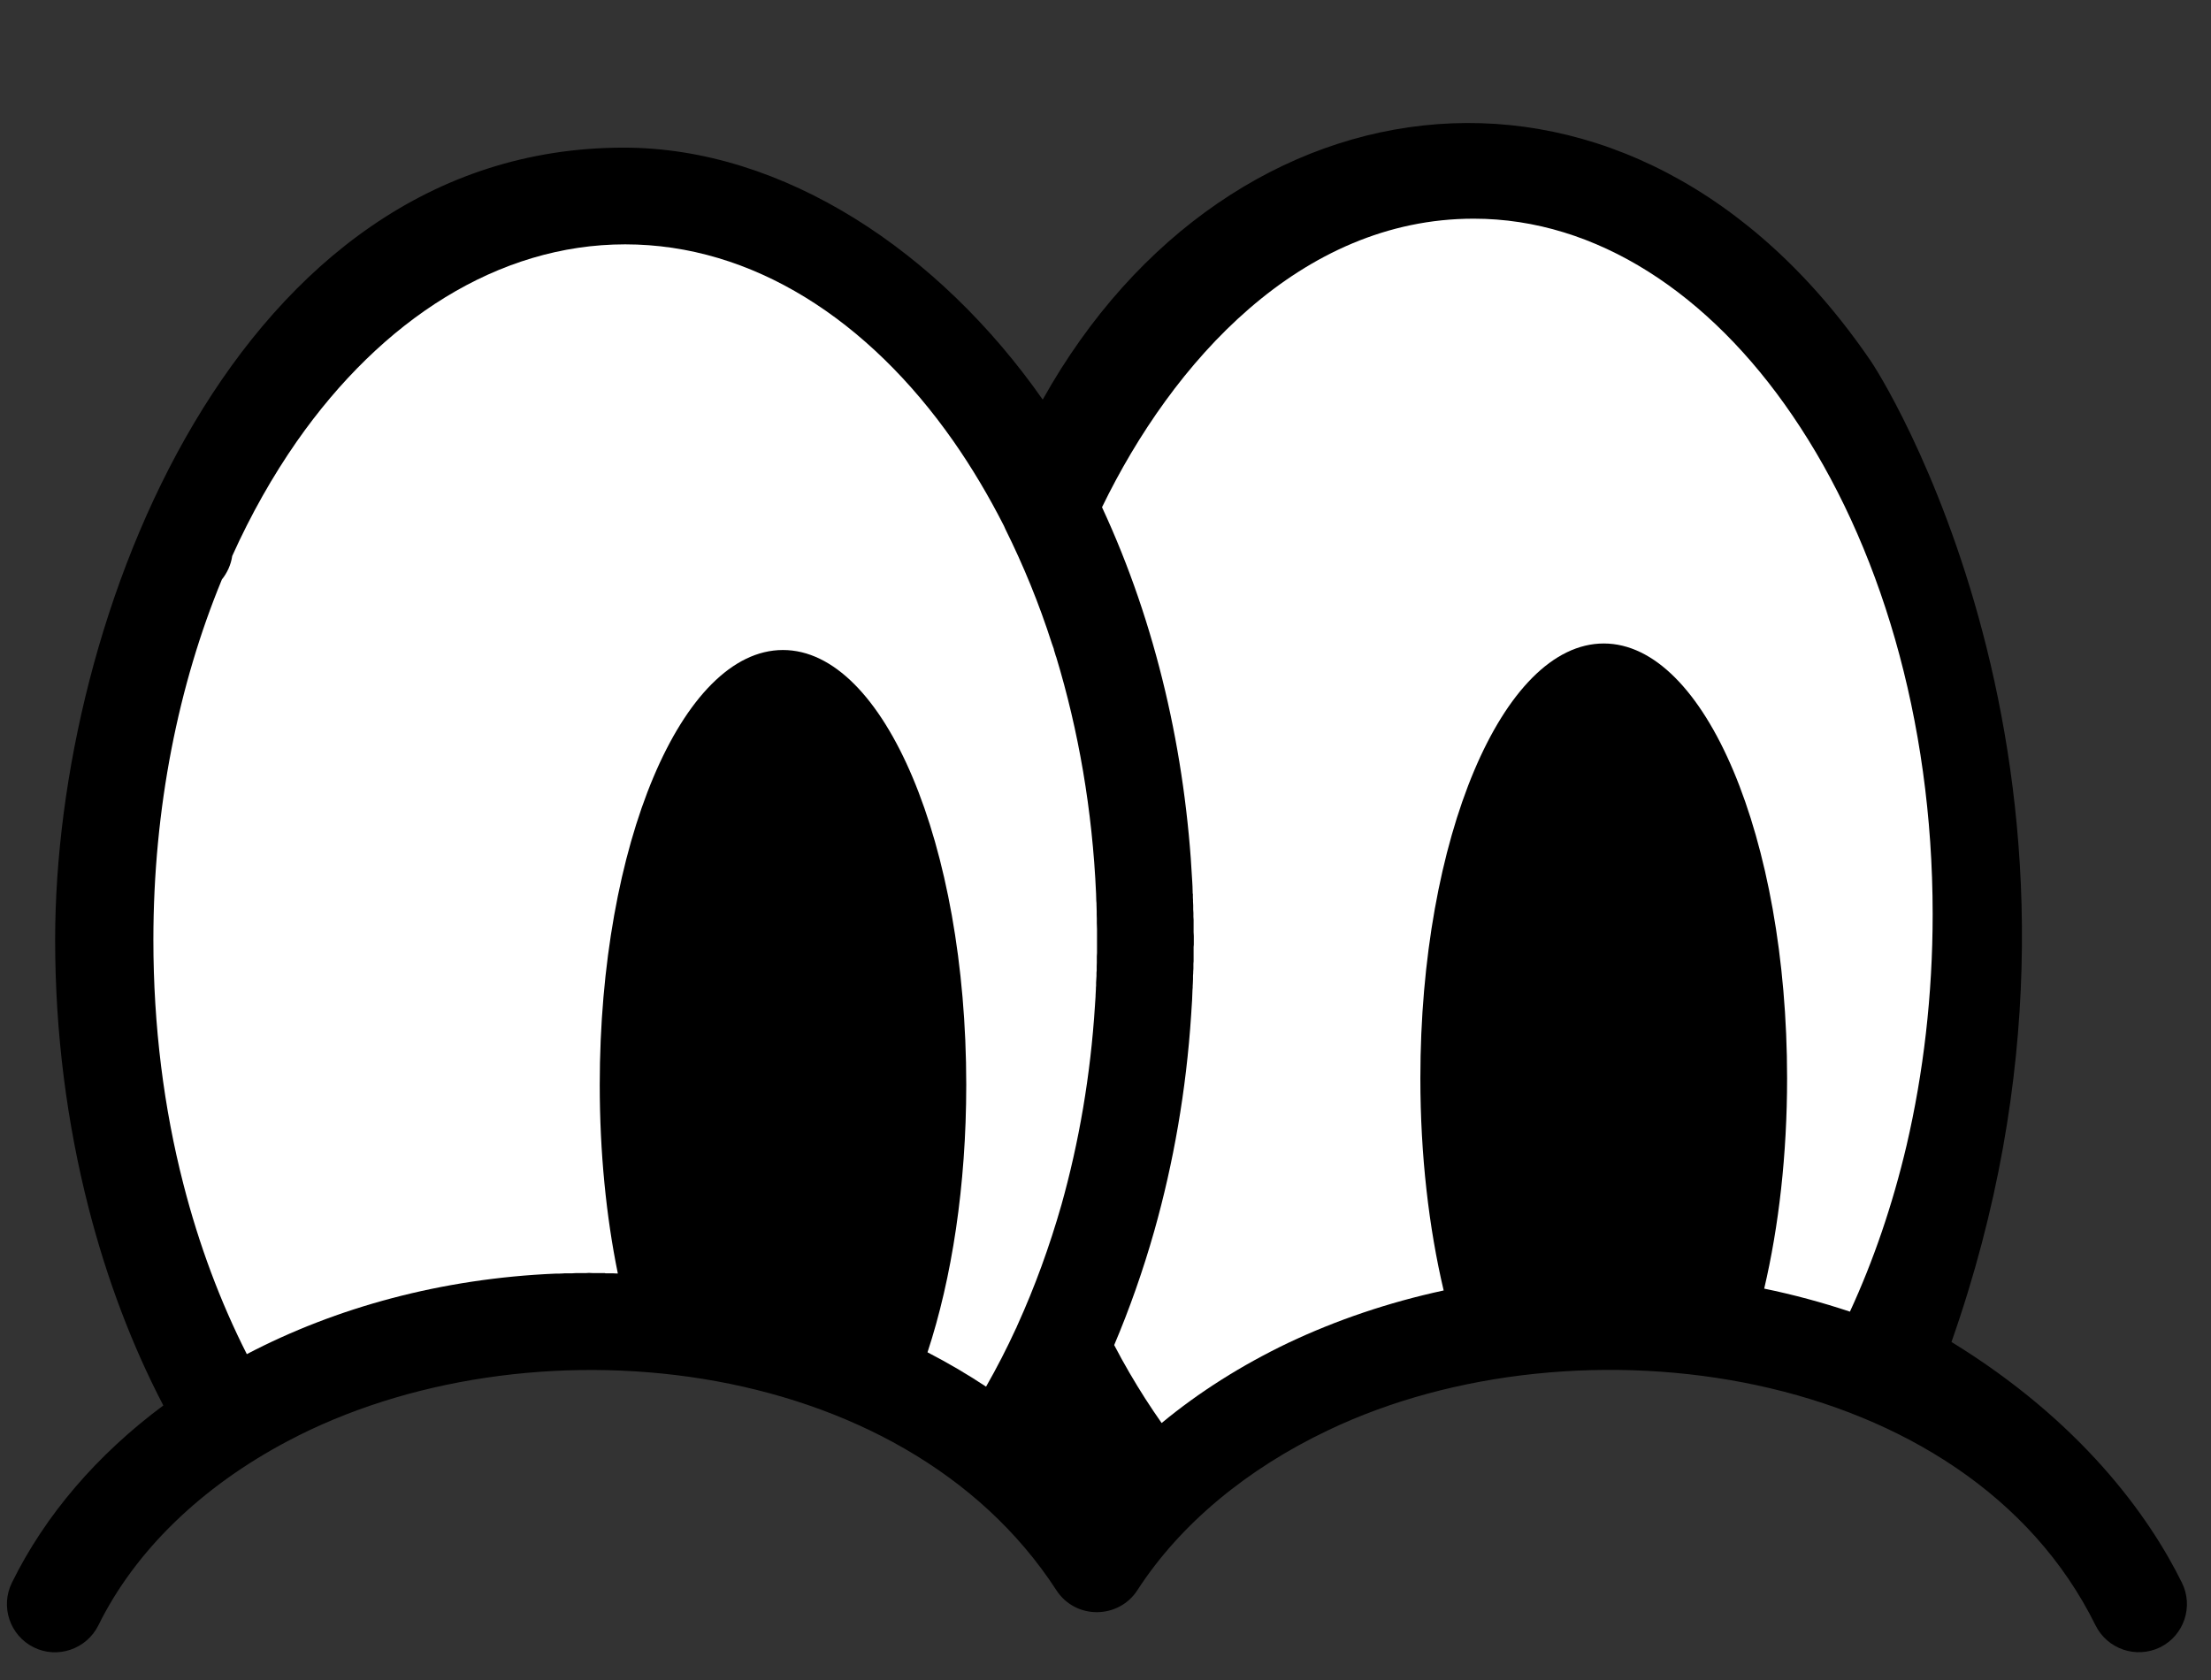 <svg xmlns="http://www.w3.org/2000/svg" xmlns:xlink="http://www.w3.org/1999/xlink" width="175" zoomAndPan="magnify" viewBox="0 0 131.25 99.75" height="133" preserveAspectRatio="xMidYMid meet" version="1.0"><rect x="0" y="0" width="131.25" height="99.75" fill="#333333" stroke="none"/><defs><clipPath id="3a2db0df85"><path d="M 45.031 63.645 L 50.625 63.645 L 50.625 69.238 L 45.031 69.238 Z M 45.031 63.645 " clip-rule="nonzero"/></clipPath><clipPath id="c07b653ebc"><path d="M 47.828 63.645 C 46.285 63.645 45.031 64.898 45.031 66.441 C 45.031 67.984 46.285 69.238 47.828 69.238 C 49.371 69.238 50.625 67.984 50.625 66.441 C 50.625 64.898 49.371 63.645 47.828 63.645 Z M 47.828 63.645 " clip-rule="nonzero"/></clipPath></defs><g clip-path="url(#3a2db0df85)"><g clip-path="url(#c07b653ebc)"><path fill="#f25549" d="M 45.031 63.645 L 50.625 63.645 L 50.625 69.238 L 45.031 69.238 Z M 45.031 63.645 " fill-opacity="1" fill-rule="nonzero"/></g></g><path fill="#000000" d="M 115.844 79.68 C 123.496 84.371 127.551 89.973 129.523 93.973 C 130.227 95.387 129.645 97.109 128.23 97.809 C 126.805 98.5 125.098 97.918 124.395 96.504 C 116.754 81.016 93.645 77.848 78.848 84.918 C 73.988 87.23 70.055 90.508 67.535 94.391 C 66.438 96.133 63.859 96.188 62.711 94.422 C 53.523 80.25 31.172 78.078 17.055 85.578 C 11.965 88.273 8.02 92.078 5.84 96.504 C 5.137 97.918 3.414 98.512 2 97.809 C 0.586 97.109 0.008 95.387 0.707 93.973 C 2.691 89.938 5.785 86.355 9.695 83.449 C 7.844 79.898 6.344 75.953 5.258 71.711 C 3.977 66.711 3.273 61.352 3.273 55.805 C 3.273 36.676 14.027 8.766 37.027 8.766 C 46.531 8.766 55.781 14.98 61.898 23.727 C 72.992 3.863 96.934 0.738 111.055 21.438 C 112.469 23.52 127.004 47.941 115.844 79.68 " fill-opacity="1" fill-rule="nonzero"/><path fill="#ffffff" d="M 13.785 33.012 C 13.711 33.527 13.488 34.012 13.172 34.406 C 10.598 40.641 9.105 47.965 9.105 55.805 C 9.105 60.934 9.73 65.812 10.883 70.293 C 11.812 73.922 13.086 77.312 14.652 80.402 C 19.945 77.629 26.227 75.906 32.992 75.621 L 33.188 75.621 L 33.387 75.613 L 33.539 75.602 L 33.977 75.602 L 34.176 75.59 L 34.77 75.59 L 34.965 75.578 L 35.195 75.59 L 35.898 75.59 L 35.941 75.602 L 36.355 75.602 L 36.586 75.613 L 36.676 75.613 C 35.984 72.223 35.602 68.422 35.602 64.41 C 35.602 50.145 40.469 38.594 46.477 38.594 C 52.492 38.594 57.359 50.145 57.359 64.41 C 57.359 70.395 56.504 75.906 55.059 80.293 C 56.266 80.918 57.426 81.598 58.535 82.332 C 59.168 81.223 59.762 80.074 60.309 78.879 L 60.309 78.867 L 60.32 78.867 C 60.344 78.789 60.387 78.715 60.418 78.637 C 61.426 76.41 62.293 74.043 63.008 71.543 C 64.047 67.84 64.738 63.859 65 59.695 L 65 59.684 L 65.035 59.168 L 65.035 59.113 L 65.055 58.73 L 65.055 58.652 L 65.066 58.531 L 65.066 58.336 L 65.078 58.148 L 65.078 58.137 L 65.09 57.953 L 65.09 57.754 L 65.102 57.621 L 65.102 57.359 L 65.109 57.172 L 65.109 56.777 L 65.121 56.582 L 65.121 55.168 L 65.109 54.816 L 65.109 54.531 L 65.102 54.324 L 65.102 54.113 L 65.09 53.699 L 65.09 53.633 L 65.078 53.488 L 65.066 53.094 L 65.066 53.074 C 64.848 48.086 64.016 43.352 62.699 39.008 L 62.676 38.953 L 62.621 38.77 L 62.566 38.594 L 62.559 38.539 L 62.512 38.406 L 62.445 38.219 C 61.68 35.828 60.746 33.562 59.684 31.422 C 59.652 31.355 59.629 31.293 59.598 31.227 C 58.688 29.438 57.691 27.762 56.605 26.207 C 51.551 18.98 44.656 14.508 37.113 14.508 C 29.582 14.508 22.676 18.98 17.621 26.207 C 16.188 28.266 14.895 30.547 13.785 33.012 " fill-opacity="1" fill-rule="nonzero"/><path fill="#ffffff" d="M 65.418 30.117 C 68.652 37.078 70.383 44.754 70.777 52.395 L 70.789 52.625 L 70.801 53.051 L 70.812 53.074 L 70.812 53.305 L 70.82 53.426 L 70.82 53.523 L 70.832 53.754 L 70.832 54.004 L 70.844 54.203 L 70.844 54.434 L 70.855 54.609 L 70.855 55.344 L 70.867 55.574 L 70.867 56.09 L 70.855 56.23 L 70.855 57.074 L 70.844 57.227 L 70.844 57.504 L 70.832 57.711 L 70.832 57.785 L 70.82 57.93 L 70.82 58.137 L 70.812 58.348 L 70.812 58.355 L 70.801 58.555 L 70.801 58.641 L 70.789 58.773 C 70.777 59.191 70.758 59.605 70.723 60.035 L 70.723 60.047 L 70.711 60.242 C 70.418 64.738 69.66 69.055 68.52 73.09 C 67.852 75.445 67.051 77.715 66.141 79.863 C 66.723 80.984 67.348 82.047 67.984 83.043 C 68.301 83.539 68.629 84.02 68.957 84.492 C 71.184 82.648 73.707 81.059 76.469 79.734 C 79.316 78.387 82.41 77.332 85.699 76.621 C 84.82 72.895 84.316 68.598 84.316 64.023 C 84.316 49.762 89.195 38.207 95.203 38.207 C 101.211 38.207 106.086 49.762 106.086 64.023 C 106.086 68.551 105.594 72.816 104.727 76.512 C 106.473 76.871 108.172 77.332 109.816 77.879 C 111.207 74.867 112.348 71.543 113.18 68.004 C 114.176 63.719 114.727 59.102 114.727 54.277 C 114.727 42.672 111.547 32.203 106.406 24.672 C 101.496 17.457 94.785 12.984 87.484 12.984 C 77.191 12.984 69.594 21.512 65.418 30.117 " fill-opacity="1" fill-rule="nonzero"/></svg>
